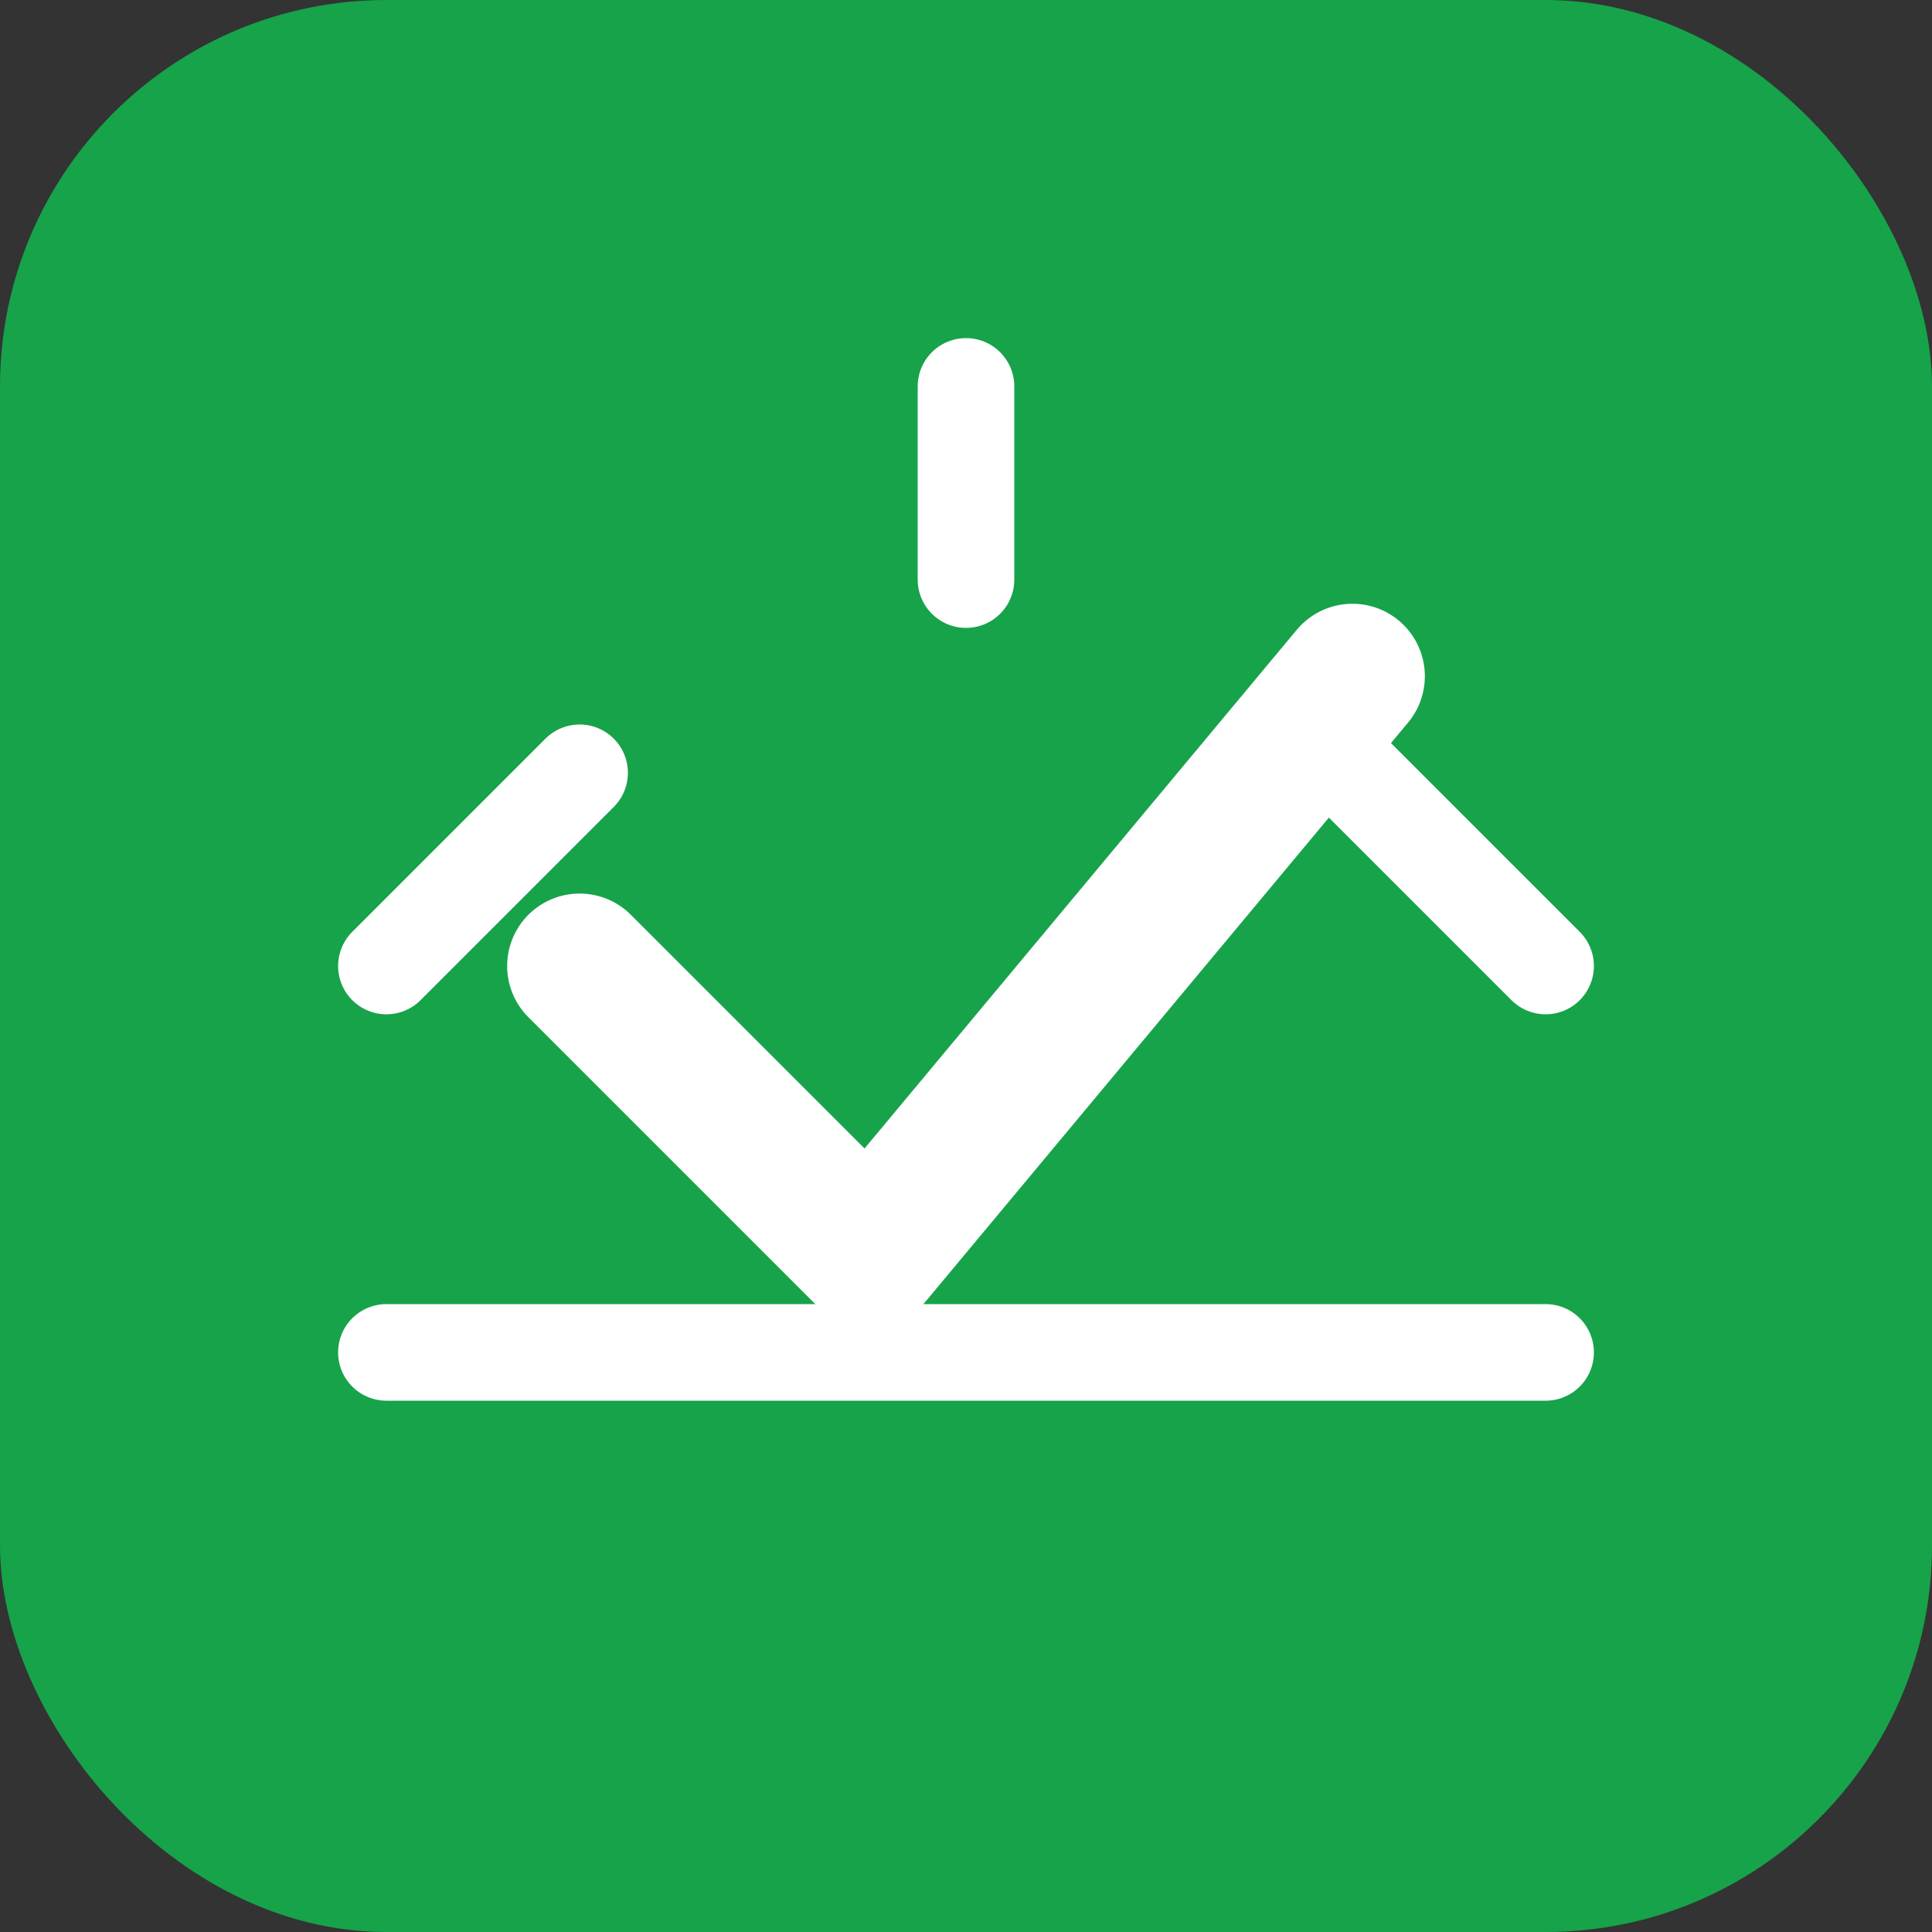 <svg width="40" height="40" viewBox="0 0 40 40" fill="none" xmlns="http://www.w3.org/2000/svg">
  <rect x="0" y="0" width="40" height="40" fill="#333333" stroke="none"/>
  <rect width="40" height="40" rx="8" fill="#16A34A"/>
  <path d="M12 20L18 26L28 14" stroke="white" stroke-width="3" stroke-linecap="round" stroke-linejoin="round"/>
  <path d="M8 28H32M20 8V12M12 16L8 20M28 16L32 20" stroke="white" stroke-width="2" stroke-linecap="round"/>
</svg>
